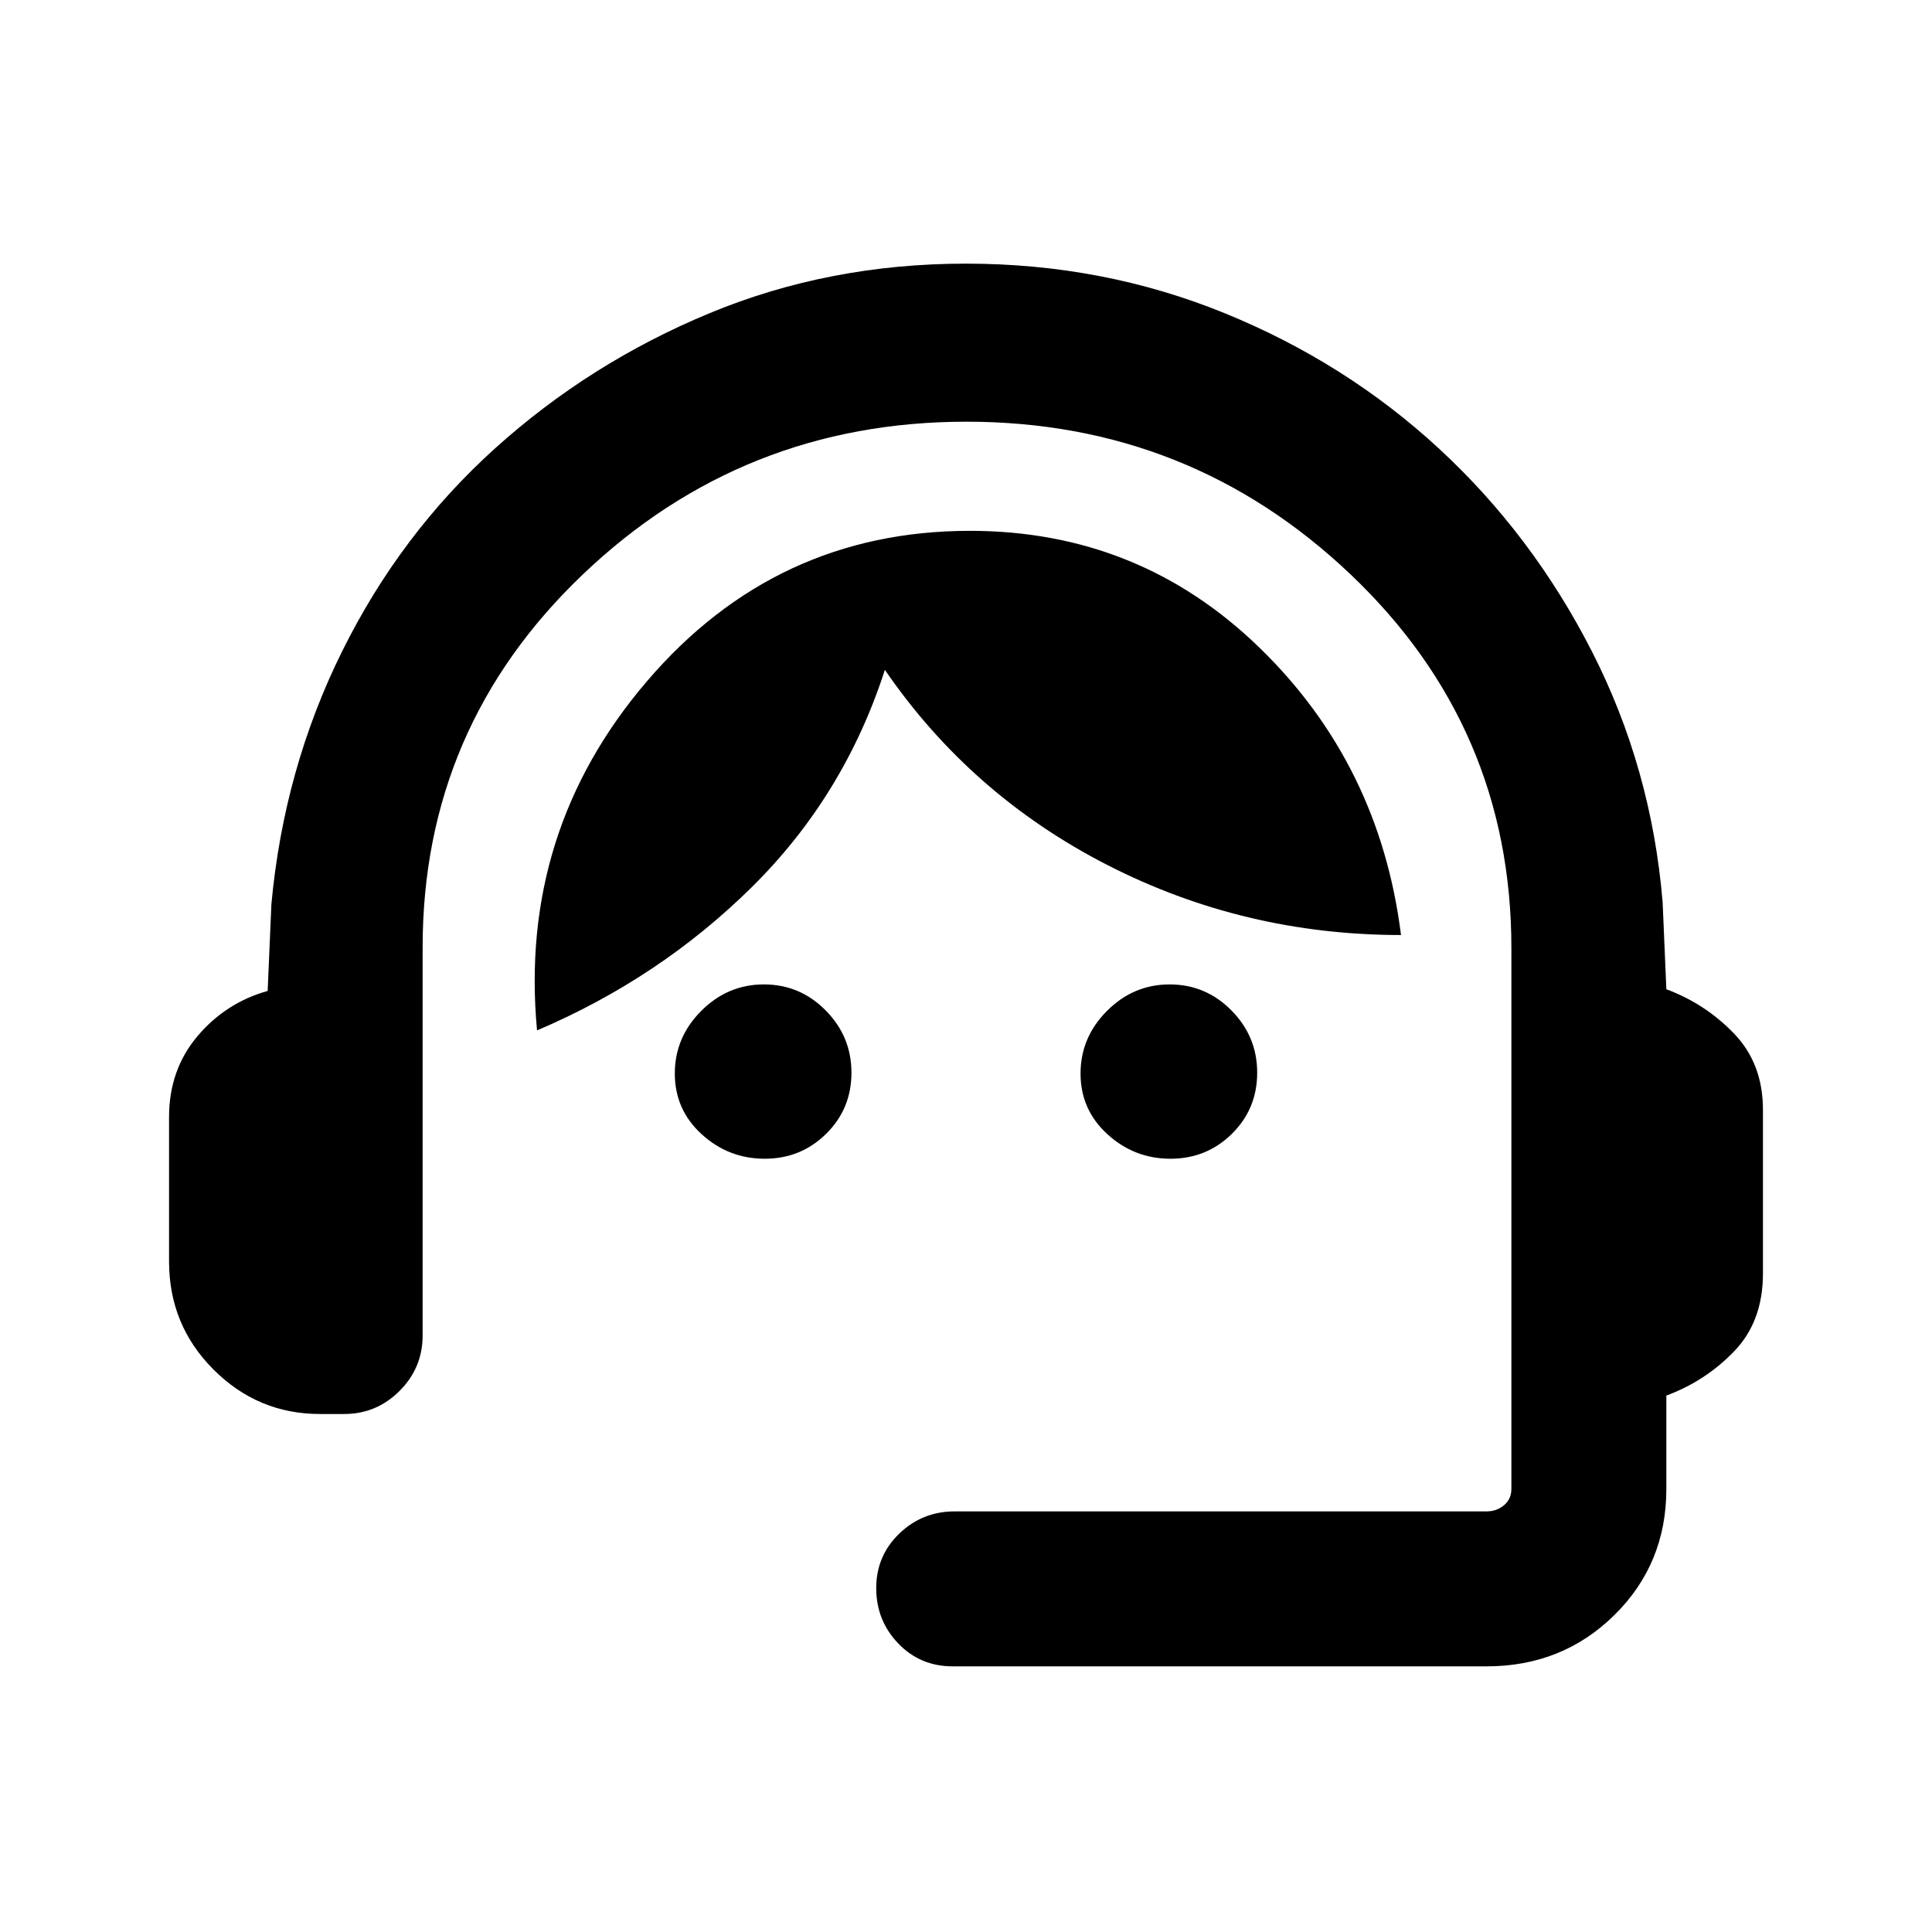<svg xmlns="http://www.w3.org/2000/svg" height="20" viewBox="0 -960 960 960" width="20"><path d="M473.39-132q-16.17 0-27.09-11.41-10.91-11.4-10.91-27.45 0-16.05 11.46-27.1Q458.32-209 474.39-209h264.3q5 0 8.66-3.08 3.65-3.07 3.65-8.07v-268.78q0-109.69-79.86-185.61-79.85-75.92-190.92-75.92t-190.64 75.92Q210-598.62 210-489.21v192.82q0 16.07-11.47 27.54-11.46 11.46-27.53 11.46h-12q-30.83 0-52.91-22.09Q84-301.57 84-333.23v-71.69q0-23.46 14.08-40.16 14.08-16.69 34.92-22.53l1.85-43.08q6.21-67.33 35.18-125.74 28.97-58.42 76.05-100.86 47.07-42.44 106.45-67.07Q411.9-829 479.99-829t128.47 24.6q60.38 24.59 106.77 67.5 46.38 42.9 75.88 100.79 29.5 57.88 35.04 124.41l1.85 43.25q19.46 7.26 33.73 22.13Q876-431.45 876-408.54v81.31q0 23.84-14.27 38.65-14.27 14.81-33.73 22.04v46.39q0 37.23-25.84 62.69Q776.31-132 738.69-132h-265.3Zm-93.42-252.23q-17.97 0-31.32-12.18-13.34-12.18-13.34-30.16 0-17.97 13.13-31.12 13.14-13.16 31.11-13.16 17.98 0 30.75 12.95 12.78 12.94 12.78 30.91 0 17.98-12.57 30.37-12.56 12.39-30.54 12.39Zm201.62 0q-17.98 0-31.32-12.18-13.35-12.18-13.35-30.16 0-17.97 13.14-31.12 13.13-13.16 31.11-13.16 17.97 0 30.75 12.95 12.77 12.94 12.77 30.91 0 17.98-12.56 30.37-12.57 12.39-30.54 12.39ZM266.85-448q-9.23-98.92 54.69-173.58 63.93-74.65 160.44-74.65 84.03 0 143.79 58 59.77 58 70.38 142.84-77.96-.02-145.86-34.77-67.91-34.76-110.6-96.99-20.23 62.61-66.08 107.92-45.85 45.31-106.76 71.23Z"/></svg>